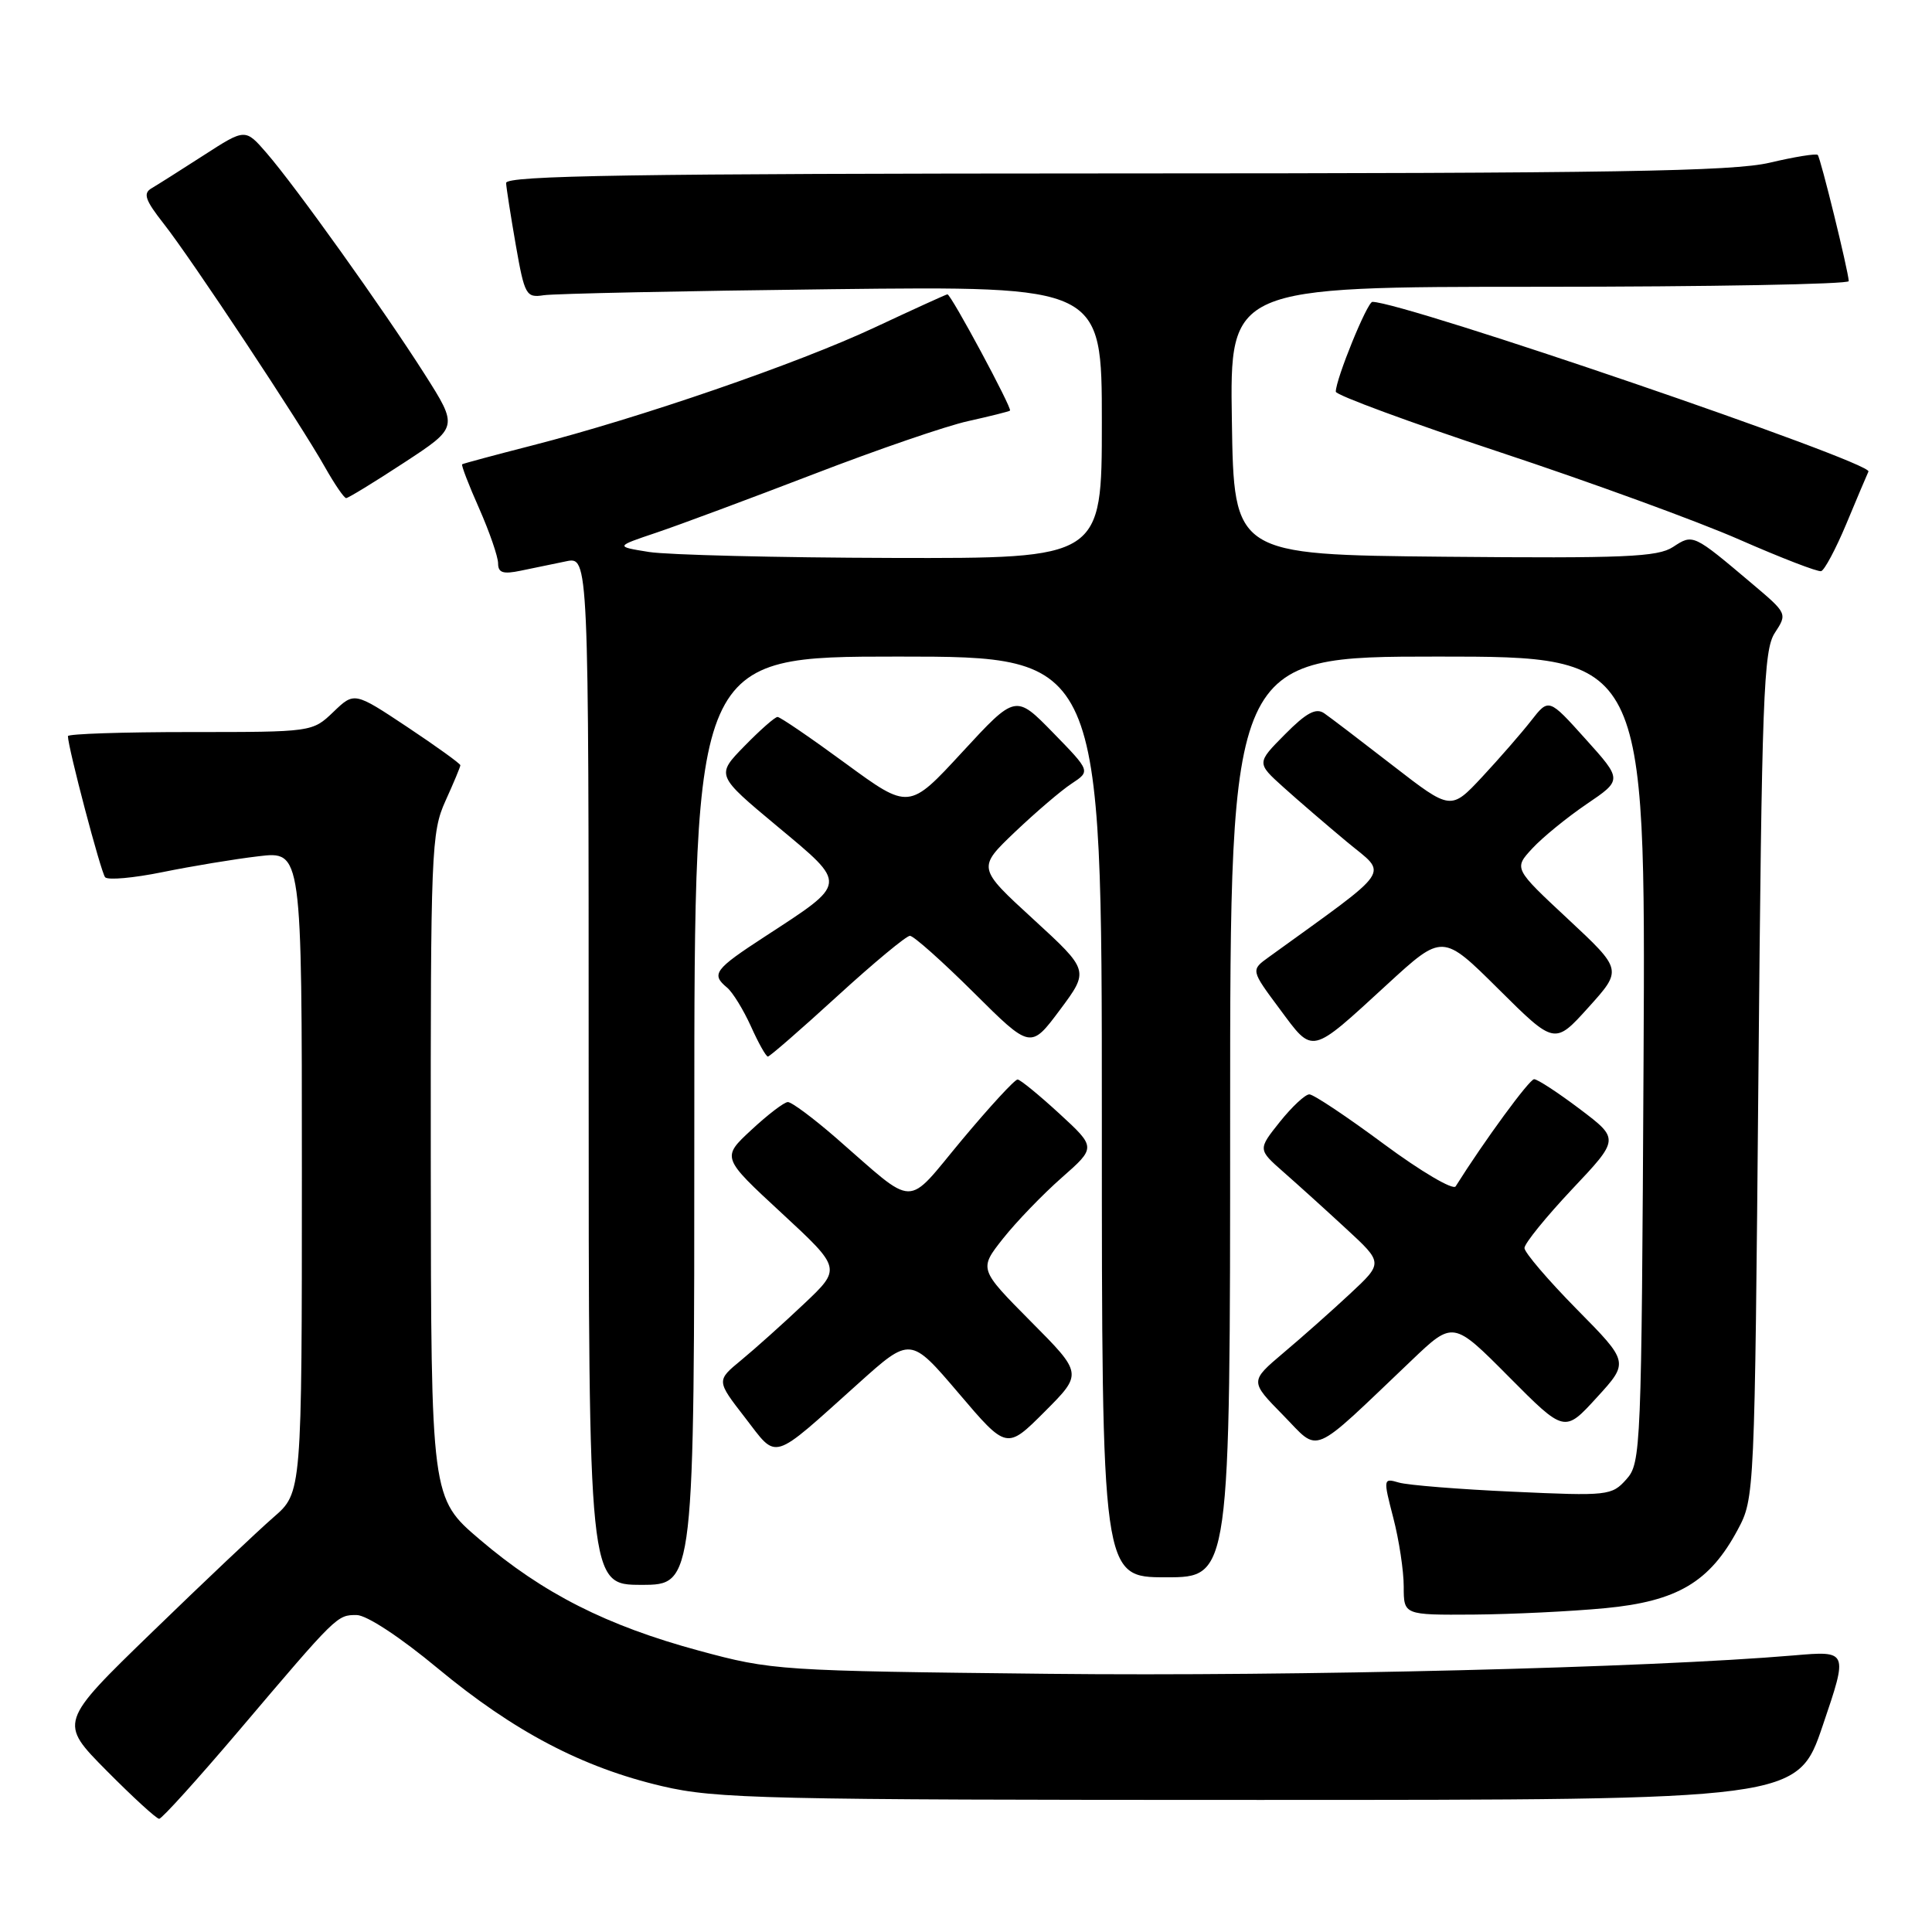 <?xml version="1.0" encoding="UTF-8" standalone="no"?>
<!DOCTYPE svg PUBLIC "-//W3C//DTD SVG 1.1//EN" "http://www.w3.org/Graphics/SVG/1.1/DTD/svg11.dtd" >
<svg xmlns="http://www.w3.org/2000/svg" xmlns:xlink="http://www.w3.org/1999/xlink" version="1.1" viewBox="0 0 256 256">
 <g >
 <path fill="currentColor"
d=" M 31.62 229.36 C 44.68 213.97 44.65 214.00 47.25 214.00 C 48.57 214.00 53.03 216.93 58.00 221.06 C 68.09 229.43 77.16 234.20 87.75 236.68 C 94.86 238.35 101.37 238.50 166.84 238.50 C 238.18 238.50 238.18 238.50 241.53 228.62 C 244.89 218.73 244.89 218.73 237.69 219.35 C 218.44 220.99 171.79 222.14 139.00 221.79 C 103.16 221.40 102.32 221.35 92.61 218.72 C 80.39 215.41 71.97 211.15 63.58 204.00 C 57.12 198.50 57.12 198.50 57.08 154.50 C 57.05 112.76 57.15 110.28 59.02 106.14 C 60.11 103.74 61.00 101.61 61.00 101.40 C 61.00 101.19 57.84 98.91 53.98 96.34 C 46.95 91.67 46.95 91.67 44.17 94.34 C 41.39 97.00 41.37 97.00 25.20 97.00 C 16.29 97.00 9.00 97.24 9.00 97.54 C 9.00 99.03 13.37 115.60 13.93 116.24 C 14.29 116.65 17.71 116.34 21.54 115.56 C 25.37 114.78 31.09 113.83 34.25 113.46 C 40.00 112.77 40.00 112.77 40.00 155.28 C 40.00 197.79 40.00 197.79 36.25 201.04 C 34.19 202.83 26.94 209.68 20.15 216.27 C 7.80 228.24 7.80 228.24 14.12 234.62 C 17.60 238.13 20.73 241.00 21.09 241.00 C 21.45 241.00 26.18 235.76 31.62 229.36 Z  M 212.71 213.09 C 222.25 212.18 226.55 209.63 230.26 202.69 C 232.49 198.53 232.50 198.13 233.00 142.45 C 233.45 92.25 233.67 86.14 235.18 83.85 C 236.84 81.32 236.81 81.27 232.23 77.40 C 224.31 70.71 224.35 70.73 221.68 72.48 C 219.65 73.81 215.27 73.99 191.40 73.77 C 163.50 73.50 163.50 73.50 163.23 55.75 C 162.95 38.00 162.95 38.00 203.98 38.00 C 226.54 38.00 244.98 37.66 244.97 37.25 C 244.90 35.84 241.23 20.90 240.86 20.53 C 240.65 20.32 237.79 20.78 234.49 21.56 C 229.60 22.71 213.68 22.97 147.75 22.98 C 83.79 23.00 67.01 23.26 67.06 24.25 C 67.10 24.94 67.68 28.65 68.35 32.50 C 69.51 39.11 69.72 39.48 72.04 39.12 C 73.39 38.91 90.59 38.55 110.25 38.32 C 146.00 37.91 146.00 37.91 146.00 55.95 C 146.00 74.00 146.00 74.00 118.25 73.93 C 102.99 73.89 88.47 73.53 86.00 73.14 C 81.50 72.42 81.50 72.42 87.00 70.57 C 90.03 69.55 99.37 66.07 107.78 62.84 C 116.18 59.60 125.40 56.43 128.28 55.80 C 131.15 55.16 133.65 54.54 133.83 54.41 C 134.17 54.17 126.02 39.00 125.54 39.00 C 125.39 39.00 121.05 40.98 115.88 43.40 C 105.70 48.17 84.83 55.36 70.50 59.03 C 65.55 60.30 61.38 61.42 61.24 61.52 C 61.09 61.61 62.10 64.25 63.49 67.37 C 64.87 70.50 66.00 73.78 66.00 74.65 C 66.00 75.90 66.66 76.11 69.00 75.62 C 70.65 75.28 73.35 74.72 75.00 74.38 C 78.00 73.75 78.00 73.75 78.00 141.88 C 78.00 210.00 78.00 210.00 85.00 210.00 C 92.00 210.00 92.00 210.00 92.00 148.50 C 92.00 87.00 92.00 87.00 119.00 87.00 C 146.00 87.00 146.00 87.00 146.00 148.00 C 146.00 209.00 146.00 209.00 154.50 209.00 C 163.00 209.00 163.00 209.00 163.00 148.00 C 163.00 87.00 163.00 87.00 190.53 87.00 C 218.05 87.00 218.05 87.00 217.78 140.40 C 217.51 192.18 217.44 193.86 215.50 196.02 C 213.57 198.18 213.06 198.24 200.50 197.66 C 193.35 197.34 186.54 196.79 185.37 196.45 C 183.28 195.84 183.27 195.91 184.62 201.13 C 185.38 204.05 186.00 208.14 186.00 210.22 C 186.00 214.00 186.00 214.00 195.25 213.94 C 200.34 213.90 208.19 213.52 212.71 213.09 Z  M 113.74 183.31 C 120.64 177.11 120.64 177.11 127.02 184.60 C 133.39 192.09 133.39 192.09 138.43 187.05 C 143.46 182.01 143.46 182.01 136.58 175.09 C 129.71 168.16 129.71 168.16 132.91 164.11 C 134.67 161.89 138.16 158.27 140.67 156.06 C 145.24 152.04 145.24 152.04 140.37 147.56 C 137.69 145.10 135.20 143.06 134.84 143.04 C 134.47 143.02 131.17 146.61 127.49 151.01 C 119.85 160.17 121.60 160.19 110.75 150.75 C 107.74 148.14 104.88 146.01 104.39 146.03 C 103.90 146.04 101.73 147.70 99.56 149.72 C 95.61 153.38 95.61 153.38 103.56 160.73 C 111.50 168.08 111.50 168.08 106.50 172.80 C 103.75 175.40 100.02 178.74 98.21 180.23 C 94.92 182.94 94.92 182.94 98.71 187.83 C 103.10 193.50 102.01 193.83 113.74 183.31 Z  M 187.03 180.27 C 192.55 175.00 192.55 175.00 199.93 182.43 C 207.31 189.86 207.31 189.86 211.58 185.18 C 215.86 180.50 215.86 180.50 208.93 173.48 C 205.12 169.61 202.00 165.96 202.00 165.37 C 202.00 164.77 204.83 161.28 208.29 157.60 C 214.59 150.93 214.59 150.93 209.34 146.96 C 206.45 144.78 203.73 143.00 203.28 143.00 C 202.65 143.00 196.67 151.17 192.88 157.20 C 192.55 157.74 188.27 155.22 183.38 151.60 C 178.50 147.98 174.05 145.01 173.50 145.01 C 172.95 145.00 171.19 146.65 169.58 148.66 C 166.67 152.31 166.67 152.31 170.08 155.31 C 171.96 156.96 175.70 160.34 178.39 162.83 C 183.28 167.34 183.28 167.34 178.89 171.43 C 176.48 173.68 172.50 177.21 170.05 179.27 C 165.61 183.03 165.61 183.03 170.01 187.51 C 174.97 192.56 173.41 193.23 187.03 180.27 Z  M 110.94 132.00 C 115.75 127.60 120.09 124.00 120.57 124.00 C 121.06 124.00 124.85 127.38 129.01 131.51 C 136.56 139.02 136.56 139.02 140.45 133.81 C 144.33 128.60 144.33 128.60 136.92 121.80 C 129.50 115.00 129.50 115.00 134.50 110.23 C 137.25 107.62 140.62 104.73 142.00 103.83 C 144.50 102.18 144.50 102.18 139.54 97.09 C 134.57 92.00 134.57 92.00 127.51 99.65 C 120.45 107.31 120.45 107.31 112.05 101.16 C 107.43 97.77 103.37 95.00 103.03 95.00 C 102.68 95.00 100.71 96.74 98.64 98.86 C 94.87 102.72 94.87 102.72 102.98 109.48 C 112.37 117.31 112.41 116.89 101.38 124.08 C 94.65 128.46 94.19 129.08 96.35 130.87 C 97.09 131.49 98.50 133.79 99.50 135.99 C 100.49 138.20 101.50 140.00 101.75 140.00 C 101.99 140.00 106.13 136.40 110.94 132.00 Z  M 183.83 130.42 C 191.15 123.70 191.15 123.70 198.57 131.07 C 206.00 138.45 206.00 138.45 210.49 133.47 C 214.97 128.50 214.97 128.50 207.78 121.79 C 200.58 115.08 200.58 115.08 203.04 112.42 C 204.39 110.96 207.63 108.32 210.23 106.55 C 214.97 103.34 214.97 103.34 210.09 97.92 C 205.22 92.50 205.22 92.50 202.88 95.50 C 201.59 97.15 198.67 100.50 196.39 102.95 C 192.24 107.39 192.24 107.39 184.57 101.45 C 180.35 98.18 176.25 95.05 175.46 94.51 C 174.37 93.76 173.09 94.45 170.26 97.31 C 166.50 101.10 166.50 101.10 170.05 104.30 C 172.00 106.06 175.82 109.34 178.52 111.59 C 183.93 116.08 184.86 114.71 168.12 126.82 C 165.73 128.54 165.73 128.54 169.57 133.70 C 174.06 139.74 173.54 139.86 183.83 130.42 Z  M 244.62 69.48 C 245.99 66.19 247.32 63.04 247.58 62.48 C 248.13 61.25 186.00 40.00 181.85 40.00 C 181.17 40.00 177.00 50.23 177.00 51.90 C 177.00 52.35 186.79 55.96 198.75 59.92 C 210.71 63.88 225.00 69.09 230.50 71.51 C 236.00 73.92 240.86 75.80 241.31 75.68 C 241.75 75.56 243.24 72.77 244.62 69.48 Z  M 53.55 61.30 C 60.73 56.60 60.73 56.60 56.25 49.55 C 50.78 40.96 39.15 24.68 35.31 20.26 C 32.50 17.02 32.50 17.02 27.00 20.57 C 23.98 22.52 20.86 24.49 20.08 24.95 C 18.93 25.62 19.23 26.51 21.69 29.64 C 25.33 34.26 39.84 56.16 43.07 61.92 C 44.34 64.16 45.59 66.00 45.87 66.00 C 46.14 66.00 49.60 63.89 53.55 61.30 Z "/>
</g>
</svg>
